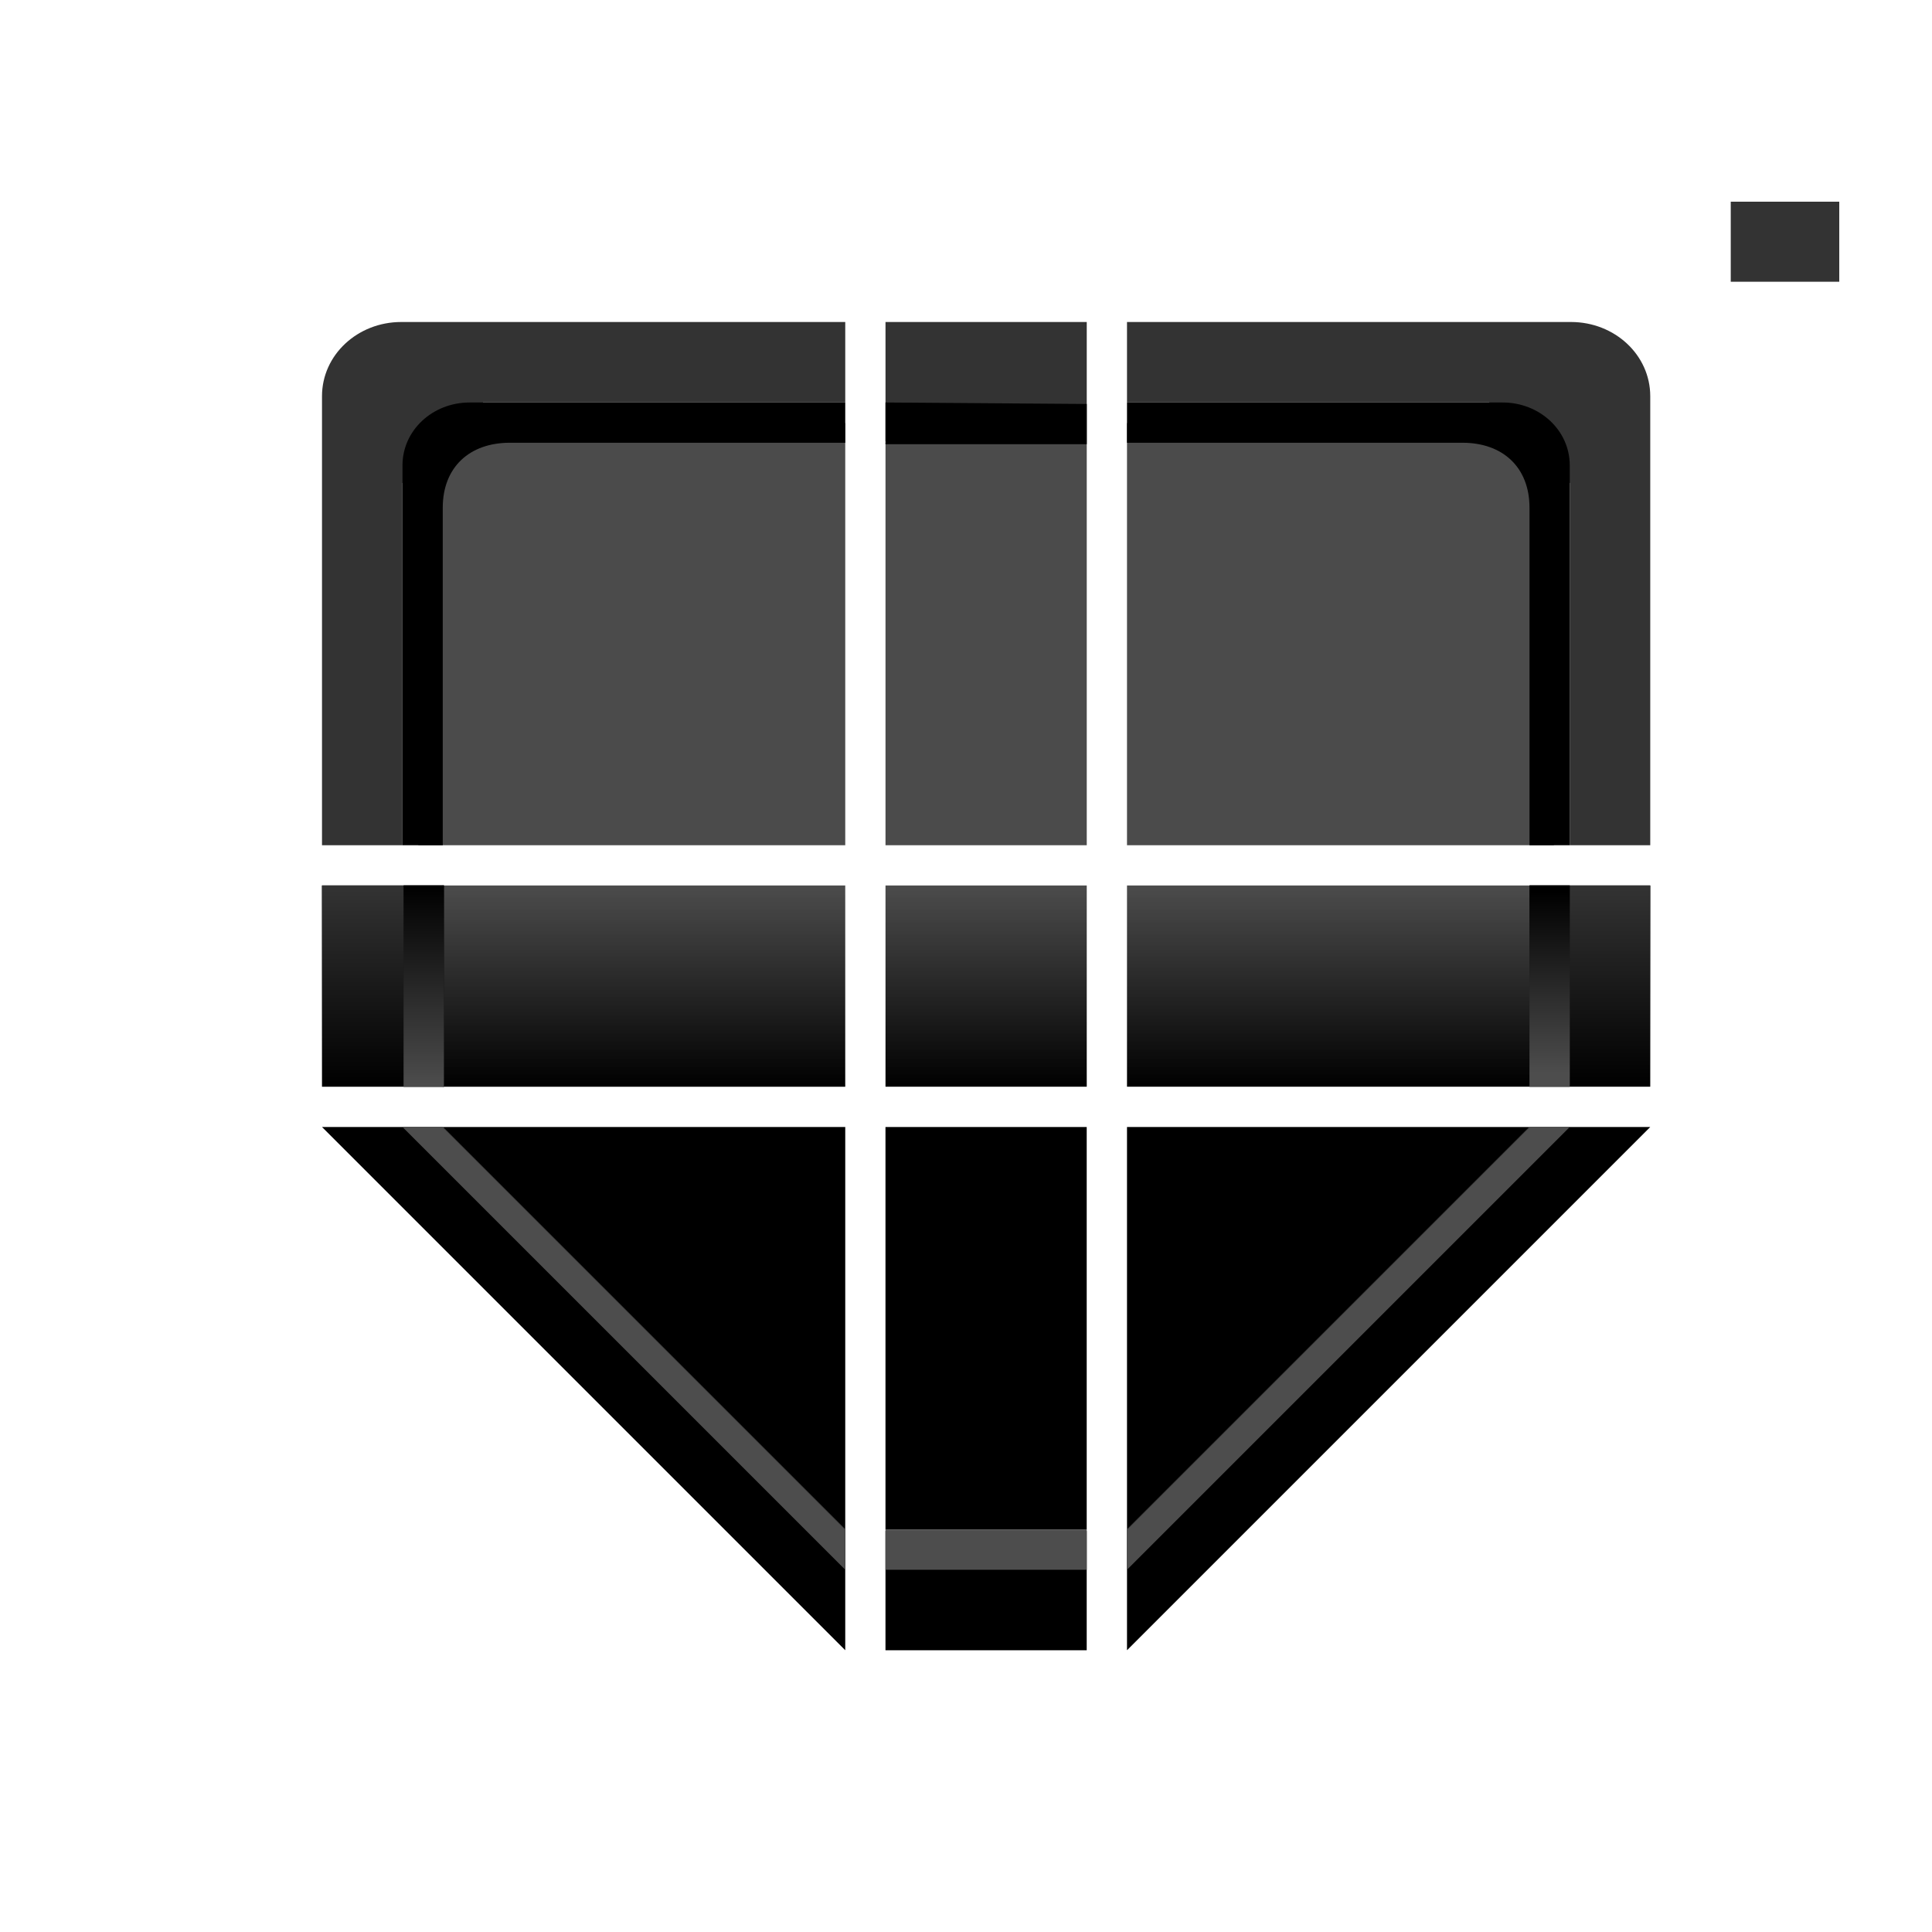 <?xml version="1.0" encoding="UTF-8" standalone="no"?>
<!-- Created with Inkscape (http://www.inkscape.org/) -->
<svg
   xmlns:svg="http://www.w3.org/2000/svg"
   xmlns="http://www.w3.org/2000/svg"
   xmlns:xlink="http://www.w3.org/1999/xlink"
   xmlns:inkscape="http://www.inkscape.org/namespaces/inkscape"
   version="1.0"
   width="48"
   height="48"
   id="svg3642">
  <defs
     id="defs3644">
    <linearGradient
       id="linearGradient3589">
      <stop
         id="stop3591"
         style="stop-color:#4d4d4d;stop-opacity:0"
         offset="0" />
      <stop
         id="stop3593"
         style="stop-color:#808080;stop-opacity:1"
         offset="1" />
    </linearGradient>
    <linearGradient
       id="linearGradient3566">
      <stop
         id="stop3568"
         style="stop-color:#4d4d4d;stop-opacity:0"
         offset="0" />
      <stop
         id="stop3570"
         style="stop-color:#808080;stop-opacity:1"
         offset="1" />
    </linearGradient>
    <linearGradient
       id="linearGradient3549">
      <stop
         id="stop3551"
         style="stop-color:#ffffff;stop-opacity:1"
         offset="0" />
      <stop
         id="stop3553"
         style="stop-color:#e6e6e6;stop-opacity:0"
         offset="1" />
    </linearGradient>
    <linearGradient
       id="linearGradient2734">
      <stop
         id="stop2736"
         style="stop-color:#4d4d4d;stop-opacity:0"
         offset="0" />
      <stop
         id="stop2738"
         style="stop-color:#4d4d4d;stop-opacity:1"
         offset="1" />
    </linearGradient>
    <linearGradient
       id="linearGradient3450">
      <stop
         id="stop3452"
         style="stop-color:#1a1a1a;stop-opacity:0.784"
         offset="0" />
      <stop
         id="stop3454"
         style="stop-color:#000000;stop-opacity:1"
         offset="1" />
    </linearGradient>
    <linearGradient
       id="linearGradient3444">
      <stop
         id="stop3446"
         style="stop-color:#1a1a1a;stop-opacity:0.784"
         offset="0" />
      <stop
         id="stop3448"
         style="stop-color:#000000;stop-opacity:1"
         offset="1" />
    </linearGradient>
    <linearGradient
       id="linearGradient3432">
      <stop
         id="stop3434"
         style="stop-color:#1a1a1a;stop-opacity:0.784"
         offset="0" />
      <stop
         id="stop3436"
         style="stop-color:#000000;stop-opacity:1"
         offset="1" />
    </linearGradient>
    <linearGradient
       id="linearGradient3425">
      <stop
         id="stop3427"
         style="stop-color:#1a1a1a;stop-opacity:1"
         offset="0" />
      <stop
         id="stop3430"
         style="stop-color:#1a1a1a;stop-opacity:0"
         offset="1" />
    </linearGradient>
    <linearGradient
       id="linearGradient3419">
      <stop
         id="stop3421"
         style="stop-color:#1a1a1a;stop-opacity:1"
         offset="0" />
      <stop
         id="stop3423"
         style="stop-color:#1a1a1a;stop-opacity:0"
         offset="1" />
    </linearGradient>
    <linearGradient
       id="linearGradient4817">
      <stop
         id="stop4819"
         style="stop-color:#1a1a1a;stop-opacity:1"
         offset="0" />
      <stop
         id="stop4821"
         style="stop-color:#1a1a1a;stop-opacity:0"
         offset="1" />
    </linearGradient>
    <linearGradient
       id="linearGradient4768">
      <stop
         id="stop4770"
         style="stop-color:#4d4d4d;stop-opacity:1"
         offset="0" />
      <stop
         id="stop4772"
         style="stop-color:#000000;stop-opacity:1"
         offset="1" />
    </linearGradient>
    <linearGradient
       id="linearGradient4160">
      <stop
         id="stop4162"
         style="stop-color:#4d4d4d;stop-opacity:1"
         offset="0" />
      <stop
         id="stop4164"
         style="stop-color:#000000;stop-opacity:1"
         offset="1" />
    </linearGradient>
    <linearGradient
       id="linearGradient4146">
      <stop
         id="stop4148"
         style="stop-color:#333333;stop-opacity:1"
         offset="0" />
      <stop
         id="stop4150"
         style="stop-color:#333333;stop-opacity:0"
         offset="1" />
    </linearGradient>
    <linearGradient
       id="linearGradient3441">
      <stop
         id="stop3443"
         style="stop-color:#1a1a1a;stop-opacity:1"
         offset="0" />
      <stop
         id="stop3445"
         style="stop-color:#1a1a1a;stop-opacity:0"
         offset="1" />
    </linearGradient>
    <linearGradient
       id="linearGradient3427">
      <stop
         id="stop3429"
         style="stop-color:#1a1a1a;stop-opacity:1"
         offset="0" />
      <stop
         id="stop3431"
         style="stop-color:#1a1a1a;stop-opacity:0"
         offset="1" />
    </linearGradient>
    <linearGradient
       id="linearGradient3385">
      <stop
         id="stop3387"
         style="stop-color:#808080;stop-opacity:1"
         offset="0" />
      <stop
         id="stop3389"
         style="stop-color:#808080;stop-opacity:0"
         offset="1" />
    </linearGradient>
    <linearGradient
       id="linearGradient8632">
      <stop
         id="stop8634"
         style="stop-color:#1a1a1a;stop-opacity:1"
         offset="0" />
      <stop
         id="stop8636"
         style="stop-color:#1a1a1a;stop-opacity:0"
         offset="1" />
    </linearGradient>
    <linearGradient
       id="linearGradient8620">
      <stop
         id="stop8622"
         style="stop-color:#333333;stop-opacity:1"
         offset="0" />
      <stop
         id="stop8624"
         style="stop-color:#333333;stop-opacity:0"
         offset="1" />
    </linearGradient>
    <linearGradient
       id="linearGradient6089">
      <stop
         id="stop6091"
         style="stop-color:#666666;stop-opacity:1"
         offset="0" />
      <stop
         id="stop6093"
         style="stop-color:#666666;stop-opacity:0"
         offset="1" />
    </linearGradient>
    <linearGradient
       id="linearGradient6079">
      <stop
         id="stop6081"
         style="stop-color:#808080;stop-opacity:1"
         offset="0" />
      <stop
         id="stop6083"
         style="stop-color:#808080;stop-opacity:0"
         offset="1" />
    </linearGradient>
    <linearGradient
       id="linearGradient6053">
      <stop
         id="stop6055"
         style="stop-color:#4d4d4d;stop-opacity:1"
         offset="0" />
      <stop
         id="stop6057"
         style="stop-color:#4d4d4d;stop-opacity:0"
         offset="1" />
    </linearGradient>
    <linearGradient
       id="linearGradient6035">
      <stop
         id="stop6037"
         style="stop-color:#ffffff;stop-opacity:1"
         offset="0" />
      <stop
         id="stop6039"
         style="stop-color:#00ff00;stop-opacity:0"
         offset="1" />
    </linearGradient>
    <linearGradient
       id="linearGradient5833">
      <stop
         id="stop5835"
         style="stop-color:#ffffff;stop-opacity:1"
         offset="0" />
      <stop
         id="stop5837"
         style="stop-color:#ffffff;stop-opacity:0"
         offset="1" />
    </linearGradient>
    <linearGradient
       id="linearGradient5795">
      <stop
         id="stop5797"
         style="stop-color:#808080;stop-opacity:1"
         offset="0" />
      <stop
         id="stop5799"
         style="stop-color:#808080;stop-opacity:0"
         offset="1" />
    </linearGradient>
    <linearGradient
       id="linearGradient5781">
      <stop
         id="stop5783"
         style="stop-color:#000000;stop-opacity:1"
         offset="0" />
      <stop
         id="stop5785"
         style="stop-color:#000000;stop-opacity:0"
         offset="1" />
    </linearGradient>
    <linearGradient
       id="linearGradient2613">
      <stop
         id="stop2615"
         style="stop-color:#000000;stop-opacity:1"
         offset="0" />
      <stop
         id="stop2617"
         style="stop-color:#000000;stop-opacity:0"
         offset="1" />
    </linearGradient>
    <linearGradient
       id="linearGradient3420">
      <stop
         id="stop3422"
         style="stop-color:#312e2d;stop-opacity:1"
         offset="0" />
      <stop
         id="stop3424"
         style="stop-color:#312e2d;stop-opacity:0"
         offset="1" />
    </linearGradient>
    <linearGradient
       id="linearGradient3390">
      <stop
         id="stop3392"
         style="stop-color:#ffffff;stop-opacity:1"
         offset="0" />
      <stop
         id="stop3394"
         style="stop-color:#ffffff;stop-opacity:0.282"
         offset="0.686" />
      <stop
         id="stop3396"
         style="stop-color:#ffffff;stop-opacity:0"
         offset="1" />
    </linearGradient>
    <radialGradient
       cx="215"
       cy="1608.844"
       r="91.609"
       fx="214.5"
       fy="1575.491"
       id="radialGradient7725"
       xlink:href="#linearGradient3215"
       gradientUnits="userSpaceOnUse"
       gradientTransform="matrix(1,0,0,0.42,0,939.687)" />
    <radialGradient
       cx="2132.25"
       cy="136.141"
       r="91.609"
       fx="2132.25"
       fy="136.141"
       id="radialGradient7723"
       xlink:href="#linearGradient3215"
       gradientUnits="userSpaceOnUse"
       gradientTransform="matrix(-0.168,4.5059775e-2,4.2099459e-2,0.157,569.845,1467.297)" />
    <radialGradient
       cx="2040.641"
       cy="136.141"
       r="91.609"
       fx="2040.641"
       fy="136.141"
       id="radialGradient7721"
       xlink:href="#linearGradient3215"
       gradientUnits="userSpaceOnUse"
       gradientTransform="matrix(1,0,0,0.319,-1732.031,1541.341)" />
    <linearGradient
       x1="50.108"
       y1="89.278"
       x2="50.108"
       y2="9.278"
       id="linearGradient7719"
       xlink:href="#linearGradient7141"
       gradientUnits="userSpaceOnUse"
       gradientTransform="translate(244.892,1570.722)" />
    <radialGradient
       cx="215"
       cy="1608.844"
       r="91.609"
       fx="214.5"
       fy="1575.491"
       id="radialGradient7717"
       xlink:href="#linearGradient3215"
       gradientUnits="userSpaceOnUse"
       gradientTransform="matrix(-1,0,0,0.42,617.219,939.687)" />
    <radialGradient
       cx="215"
       cy="1608.844"
       r="91.609"
       fx="214.5"
       fy="1575.491"
       id="radialGradient7735"
       xlink:href="#linearGradient3215"
       gradientUnits="userSpaceOnUse"
       gradientTransform="matrix(1,0,0,0.42,0,939.687)" />
    <radialGradient
       cx="2132.25"
       cy="136.141"
       r="91.609"
       fx="2132.25"
       fy="136.141"
       id="radialGradient7733"
       xlink:href="#linearGradient3215"
       gradientUnits="userSpaceOnUse"
       gradientTransform="matrix(-0.168,4.5059775e-2,4.2099459e-2,0.157,569.845,1467.297)" />
    <radialGradient
       cx="2040.641"
       cy="136.141"
       r="91.609"
       fx="2040.641"
       fy="136.141"
       id="radialGradient7731"
       xlink:href="#linearGradient3215"
       gradientUnits="userSpaceOnUse"
       gradientTransform="matrix(1,0,0,0.319,-1732.031,1541.341)" />
    <linearGradient
       x1="50.108"
       y1="89.278"
       x2="50.108"
       y2="9.278"
       id="linearGradient7729"
       xlink:href="#linearGradient7141"
       gradientUnits="userSpaceOnUse"
       gradientTransform="translate(244.892,1570.722)" />
    <radialGradient
       cx="215"
       cy="1608.844"
       r="91.609"
       fx="214.5"
       fy="1575.491"
       id="radialGradient7727"
       xlink:href="#linearGradient3215"
       gradientUnits="userSpaceOnUse"
       gradientTransform="matrix(-1,0,0,0.42,617.219,939.687)" />
    <linearGradient
       x1="50.108"
       y1="89.278"
       x2="50.108"
       y2="9.278"
       id="linearGradient7649"
       xlink:href="#linearGradient7141"
       gradientUnits="userSpaceOnUse"
       gradientTransform="matrix(-0.714,0,0,7.5757576e-2,7.077,20.689)" />
    <linearGradient
       id="linearGradient7141">
      <stop
         id="stop7143"
         style="stop-color:#222222;stop-opacity:1"
         offset="0" />
      <stop
         id="stop7149"
         style="stop-color:#0c0c0c;stop-opacity:1"
         offset="0.236" />
      <stop
         id="stop7145"
         style="stop-color:#000000;stop-opacity:1"
         offset="1" />
    </linearGradient>
    <linearGradient
       id="linearGradient3215">
      <stop
         id="stop3217"
         style="stop-color:#707070;stop-opacity:1"
         offset="0" />
      <stop
         id="stop3221"
         style="stop-color:#ffffff;stop-opacity:0.282"
         offset="0.443" />
      <stop
         id="stop3219"
         style="stop-color:#ffffff;stop-opacity:0"
         offset="1" />
    </linearGradient>
    <radialGradient
       cx="2132.25"
       cy="136.141"
       r="91.609"
       fx="2132.25"
       fy="136.141"
       id="radialGradient3563"
       xlink:href="#linearGradient3215"
       gradientUnits="userSpaceOnUse"
       gradientTransform="matrix(0.174,0,0,-0.319,-286.219,123.635)" />
    <radialGradient
       cx="215"
       cy="1608.844"
       r="91.609"
       fx="214.5"
       fy="1575.491"
       id="radialGradient3566"
       xlink:href="#linearGradient3215"
       gradientUnits="userSpaceOnUse"
       gradientTransform="matrix(-1,0,0,0.42,302,-637.316)" />
    <radialGradient
       cx="2132.25"
       cy="136.141"
       r="91.609"
       fx="2132.25"
       fy="136.141"
       id="radialGradient3569"
       xlink:href="#linearGradient3215"
       gradientUnits="userSpaceOnUse"
       gradientTransform="matrix(-0.174,0,0,-0.319,273.001,123.67)" />
    <radialGradient
       cx="2040.641"
       cy="136.141"
       r="91.609"
       fx="2040.641"
       fy="136.141"
       id="radialGradient3572"
       xlink:href="#linearGradient3215"
       gradientUnits="userSpaceOnUse"
       gradientTransform="matrix(-1,0,0,-0.319,2034.031,123.658)" />
    <radialGradient
       cx="2132.25"
       cy="136.141"
       r="91.609"
       fx="2132.25"
       fy="136.141"
       id="radialGradient3575"
       xlink:href="#linearGradient3215"
       gradientUnits="userSpaceOnUse"
       gradientTransform="matrix(0.168,4.5059775e-2,-4.2099459e-2,0.157,-267.845,-109.705)" />
    <linearGradient
       x1="50.108"
       y1="89.278"
       x2="50.108"
       y2="9.278"
       id="linearGradient3578"
       xlink:href="#linearGradient7141"
       gradientUnits="userSpaceOnUse"
       gradientTransform="matrix(-1,0,0,1,57.108,-6.278)" />
    <radialGradient
       cx="2132.25"
       cy="136.141"
       r="91.609"
       fx="2132.25"
       fy="136.141"
       id="radialGradient3584"
       xlink:href="#linearGradient3215"
       gradientUnits="userSpaceOnUse"
       gradientTransform="matrix(0.168,3.4151213e-3,-4.2099459e-2,1.1908063e-2,-267.845,61.85)" />
    <linearGradient
       x1="50.108"
       y1="89.278"
       x2="50.108"
       y2="9.278"
       id="linearGradient3587"
       xlink:href="#linearGradient7141"
       gradientUnits="userSpaceOnUse"
       gradientTransform="matrix(-1,0,0,7.5790909e-2,57.108,69.688)" />
    <radialGradient
       cx="2132.25"
       cy="136.141"
       r="91.609"
       fx="2132.25"
       fy="136.141"
       id="radialGradient3596"
       xlink:href="#linearGradient3215"
       gradientUnits="userSpaceOnUse"
       gradientTransform="matrix(-0.174,0,0,-0.319,435.219,123.643)" />
    <radialGradient
       cx="215"
       cy="1608.844"
       r="91.609"
       fx="214.5"
       fy="1575.491"
       id="radialGradient3599"
       xlink:href="#linearGradient3215"
       gradientUnits="userSpaceOnUse"
       gradientTransform="matrix(1,0,0,0.43,-153,-654.603)" />
    <radialGradient
       cx="2132.25"
       cy="136.141"
       r="91.609"
       fx="2132.25"
       fy="136.141"
       id="radialGradient3602"
       xlink:href="#linearGradient3215"
       gradientUnits="userSpaceOnUse"
       gradientTransform="matrix(0.174,0,0,-0.319,-124.001,123.678)" />
    <radialGradient
       cx="2040.641"
       cy="136.141"
       r="91.609"
       fx="2040.641"
       fy="136.141"
       id="radialGradient3605"
       xlink:href="#linearGradient3215"
       gradientUnits="userSpaceOnUse"
       gradientTransform="matrix(1,0,0,-0.319,-1885.031,123.667)" />
    <radialGradient
       cx="2132.25"
       cy="136.141"
       r="91.609"
       fx="2132.25"
       fy="136.141"
       id="radialGradient3608"
       xlink:href="#linearGradient3215"
       gradientUnits="userSpaceOnUse"
       gradientTransform="matrix(-0.168,4.615026e-2,4.2099459e-2,0.161,416.845,-114.224)" />
    <linearGradient
       x1="50.108"
       y1="89.278"
       x2="50.108"
       y2="9.278"
       id="linearGradient3611"
       xlink:href="#linearGradient7141"
       gradientUnits="userSpaceOnUse"
       gradientTransform="matrix(1,0,0,1,91.892,-6.295)" />
    <radialGradient
       cx="214"
       cy="1544.588"
       r="91.609"
       fx="213.5"
       fy="1511.235"
       id="radialGradient3753"
       xlink:href="#linearGradient3215"
       gradientUnits="userSpaceOnUse"
       gradientTransform="matrix(-1,0,0,3.1813287e-2,302,21.862)" />
    <linearGradient
       x1="50.108"
       y1="89.278"
       x2="50.108"
       y2="9.278"
       id="linearGradient2473"
       xlink:href="#linearGradient7141"
       gradientUnits="userSpaceOnUse"
       gradientTransform="translate(245.455,1570.724)" />
    <radialGradient
       cx="2040.641"
       cy="136.141"
       r="91.609"
       fx="2040.641"
       fy="136.141"
       id="radialGradient2475"
       xlink:href="#linearGradient3215"
       gradientUnits="userSpaceOnUse"
       gradientTransform="matrix(1,0,0,-0.318,-1731.467,1700.571)" />
    <radialGradient
       cx="2155.985"
       cy="136.037"
       r="91.609"
       fx="2155.985"
       fy="136.037"
       id="radialGradient2477"
       xlink:href="#linearGradient3215"
       gradientUnits="userSpaceOnUse"
       gradientTransform="matrix(0.174,0,0,-0.319,29.564,1700.622)" />
    <radialGradient
       cx="2132.25"
       cy="136.141"
       r="91.609"
       fx="2132.25"
       fy="136.141"
       id="radialGradient2479"
       xlink:href="#linearGradient3215"
       gradientUnits="userSpaceOnUse"
       gradientTransform="matrix(-0.174,0,0,-0.319,588.784,1700.589)" />
    <radialGradient
       cx="2132.25"
       cy="136.141"
       r="91.609"
       fx="2132.25"
       fy="136.141"
       id="radialGradient2490"
       xlink:href="#linearGradient3215"
       gradientUnits="userSpaceOnUse"
       gradientTransform="matrix(4.9460378e-3,4.5042486e-2,-1.2382186e-3,0.157,16.828,-99.659)" />
    <radialGradient
       cx="215"
       cy="1608.844"
       r="91.609"
       fx="214.5"
       fy="1575.491"
       id="radialGradient2493"
       xlink:href="#linearGradient3215"
       gradientUnits="userSpaceOnUse"
       gradientTransform="matrix(-2.9411745e-2,0,0,-0.42,33.588,656.065)" />
    <radialGradient
       cx="215"
       cy="1608.844"
       r="91.609"
       fx="214.5"
       fy="1575.491"
       id="radialGradient2496"
       xlink:href="#linearGradient3215"
       gradientUnits="userSpaceOnUse"
       gradientTransform="matrix(2.9411745e-2,0,0,0.42,15.412,-627.067)" />
    <radialGradient
       cx="2132.25"
       cy="136.141"
       r="91.609"
       fx="2132.25"
       fy="136.141"
       id="radialGradient2499"
       xlink:href="#linearGradient3215"
       gradientUnits="userSpaceOnUse"
       gradientTransform="matrix(-4.9460378e-3,4.5042486e-2,1.2382186e-3,0.157,32.172,-99.659)" />
    <radialGradient
       cx="2040.641"
       cy="136.141"
       r="91.609"
       fx="2040.641"
       fy="136.141"
       id="radialGradient2502"
       xlink:href="#linearGradient3215"
       gradientUnits="userSpaceOnUse"
       gradientTransform="matrix(2.9411745e-2,0,0,0.319,-35.53,-25.644)" />
    <linearGradient
       x1="50.108"
       y1="89.278"
       x2="50.108"
       y2="9.278"
       id="linearGradient2505"
       xlink:href="#linearGradient7141"
       gradientUnits="userSpaceOnUse"
       gradientTransform="matrix(2.9411745e-2,0,0,1,27.614,3.727)" />
    <radialGradient
       cx="215"
       cy="1608.844"
       r="91.609"
       fx="214.5"
       fy="1575.491"
       id="radialGradient2508"
       xlink:href="#linearGradient3215"
       gradientUnits="userSpaceOnUse"
       gradientTransform="matrix(-2.9411745e-2,0,0,0.42,33.565,-627.067)" />
    <linearGradient
       x1="15.234"
       y1="24.5"
       x2="20.234"
       y2="24.5"
       id="linearGradient3426"
       xlink:href="#linearGradient3420"
       gradientUnits="userSpaceOnUse"
       gradientTransform="matrix(0,1,-0.919,0,40.508,6.766)" />
    <radialGradient
       cx="2132.25"
       cy="136.141"
       r="91.609"
       fx="2132.25"
       fy="136.141"
       id="radialGradient3462"
       xlink:href="#linearGradient3215"
       gradientUnits="userSpaceOnUse"
       gradientTransform="matrix(-0.168,3.412118e-3,4.2099459e-2,1.1897591e-2,366.845,12.86)" />
    <linearGradient
       x1="50.108"
       y1="89.278"
       x2="50.108"
       y2="9.278"
       id="linearGradient3465"
       xlink:href="#linearGradient7141"
       gradientUnits="userSpaceOnUse"
       gradientTransform="matrix(1,0,0,7.5757576e-2,41.892,20.691)" />
    <radialGradient
       cx="215"
       cy="1544.588"
       r="91.609"
       fx="214.5"
       fy="1511.235"
       id="radialGradient3470"
       xlink:href="#linearGradient3215"
       gradientUnits="userSpaceOnUse"
       gradientTransform="matrix(1,0,0,3.1799296e-2,-205,-27.155)" />
    <filter
       id="filter3633"
       x="-0.24"
       width="1.48"
       y="-0.24"
       height="1.48">
      <feGaussianBlur
         inkscape:collect="always"
         stdDeviation="0.8"
         id="feGaussianBlur3635" />
    </filter>
    <linearGradient
       x1="25"
       y1="11"
       x2="25"
       y2="15"
       id="linearGradient2609"
       xlink:href="#linearGradient3215"
       gradientUnits="userSpaceOnUse" />
    <radialGradient
       cx="36.714"
       cy="19.437"
       r="6.5"
       fx="36.714"
       fy="19.437"
       id="radialGradient2631"
       xlink:href="#linearGradient2613"
       gradientUnits="userSpaceOnUse"
       gradientTransform="matrix(-1.3336501e-7,-0.308,0.308,-1.2993741e-7,51.019,21.297)" />
    <linearGradient
       x1="32"
       y1="11"
       x2="32"
       y2="9"
       id="linearGradient2635"
       xlink:href="#linearGradient2613"
       gradientUnits="userSpaceOnUse"
       gradientTransform="matrix(0.769,0,0,1,6.462,0)" />
    <linearGradient
       x1="25"
       y1="11"
       x2="25"
       y2="15"
       id="linearGradient2637"
       xlink:href="#linearGradient3215"
       gradientUnits="userSpaceOnUse" />
    <linearGradient
       x1="25"
       y1="11"
       x2="25"
       y2="15"
       id="linearGradient2639"
       xlink:href="#linearGradient3215"
       gradientUnits="userSpaceOnUse" />
    <linearGradient
       x1="25"
       y1="11"
       x2="25"
       y2="15"
       id="linearGradient2641"
       xlink:href="#linearGradient3215"
       gradientUnits="userSpaceOnUse" />
    <filter
       id="filter5226">
      <feGaussianBlur
         id="feGaussianBlur5228"
         stdDeviation="0.275"
         inkscape:collect="always" />
    </filter>
    <filter
       id="filter5318">
      <feGaussianBlur
         id="feGaussianBlur5320"
         stdDeviation="0.325"
         inkscape:collect="always" />
    </filter>
    <filter
       height="1.501"
       y="-0.251"
       width="1.294"
       x="-0.147"
       id="filter5494">
      <feGaussianBlur
         id="feGaussianBlur5496"
         stdDeviation="0.309"
         inkscape:collect="always" />
    </filter>
    <filter
       height="2.183"
       y="-0.592"
       width="1.234"
       x="-0.117"
       id="filter5630">
      <feGaussianBlur
         id="feGaussianBlur5632"
         stdDeviation="0.246"
         inkscape:collect="always" />
    </filter>
    <filter
       id="filter5696">
      <feGaussianBlur
         id="feGaussianBlur5698"
         stdDeviation="0.325"
         inkscape:collect="always" />
    </filter>
    <filter
       id="filter5720">
      <feGaussianBlur
         id="feGaussianBlur5722"
         stdDeviation="0.275"
         inkscape:collect="always" />
    </filter>
    <linearGradient
       x1="25"
       y1="11"
       x2="25"
       y2="19"
       id="linearGradient5787"
       xlink:href="#linearGradient5781"
       gradientUnits="userSpaceOnUse" />
    <linearGradient
       x1="25"
       y1="22"
       x2="25"
       y2="24"
       id="linearGradient5801"
       xlink:href="#linearGradient5795"
       gradientUnits="userSpaceOnUse" />
    <linearGradient
       x1="34"
       y1="15"
       x2="33"
       y2="16"
       id="linearGradient5841"
       xlink:href="#linearGradient5833"
       gradientUnits="userSpaceOnUse" />
    <filter
       height="2.049"
       y="-0.524"
       width="2.032"
       x="-0.516"
       id="filter5975">
      <feGaussianBlur
         id="feGaussianBlur5977"
         stdDeviation="0.817"
         inkscape:collect="always" />
    </filter>
    <linearGradient
       x1="25"
       y1="11"
       x2="25"
       y2="19"
       id="linearGradient6025"
       xlink:href="#linearGradient5781"
       gradientUnits="userSpaceOnUse" />
    <linearGradient
       x1="33.594"
       y1="15.392"
       x2="33"
       y2="16"
       id="linearGradient6027"
       xlink:href="#linearGradient5833"
       gradientUnits="userSpaceOnUse"
       gradientTransform="matrix(0.966,-0.259,0.259,0.966,-20.199,26.114)" />
    <linearGradient
       x1="25"
       y1="38"
       x2="25"
       y2="32"
       id="linearGradient6059"
       xlink:href="#linearGradient6053"
       gradientUnits="userSpaceOnUse" />
    <linearGradient
       x1="25"
       y1="38"
       x2="25"
       y2="32"
       id="linearGradient6061"
       xlink:href="#linearGradient6053"
       gradientUnits="userSpaceOnUse" />
    <linearGradient
       x1="25"
       y1="38"
       x2="25"
       y2="32"
       id="linearGradient6063"
       xlink:href="#linearGradient6053"
       gradientUnits="userSpaceOnUse" />
    <filter
       height="1.287"
       y="-0.144"
       width="1.483"
       x="-0.241"
       id="filter6065">
      <feGaussianBlur
         id="feGaussianBlur6067"
         stdDeviation="0.302"
         inkscape:collect="always" />
    </filter>
    <filter
       height="1.288"
       y="-0.144"
       width="1.48"
       x="-0.24"
       id="filter6069">
      <feGaussianBlur
         id="feGaussianBlur6071"
         stdDeviation="0.303"
         inkscape:collect="always" />
    </filter>
    <radialGradient
       cx="36"
       cy="12.95"
       r="3.901"
       fx="36"
       fy="12.95"
       id="radialGradient6085"
       xlink:href="#linearGradient6079"
       gradientUnits="userSpaceOnUse"
       gradientTransform="matrix(-1.538,-6.4711485e-8,6.4711475e-8,-1.538,91.366,32.917)" />
    <radialGradient
       cx="19"
       cy="29.95"
       r="3.901"
       fx="19"
       fy="29.95"
       id="radialGradient6095"
       xlink:href="#linearGradient6089"
       gradientUnits="userSpaceOnUse"
       gradientTransform="matrix(-0.769,-3.3610169e-7,3.3610169e-7,-0.769,33.611,53.05)" />
    <linearGradient
       x1="25"
       y1="11"
       x2="25"
       y2="19"
       id="linearGradient6129"
       xlink:href="#linearGradient5781"
       gradientUnits="userSpaceOnUse" />
    <linearGradient
       x1="25"
       y1="11"
       x2="25"
       y2="19"
       id="linearGradient6131"
       xlink:href="#linearGradient5781"
       gradientUnits="userSpaceOnUse" />
    <linearGradient
       x1="25"
       y1="11"
       x2="25"
       y2="19"
       id="linearGradient6133"
       xlink:href="#linearGradient5781"
       gradientUnits="userSpaceOnUse" />
    <linearGradient
       x1="25"
       y1="17"
       x2="25"
       y2="13"
       id="linearGradient6136"
       xlink:href="#linearGradient5781"
       gradientUnits="userSpaceOnUse" />
    <linearGradient
       x1="25.206"
       y1="15.156"
       x2="25.206"
       y2="21.036"
       id="linearGradient6139"
       xlink:href="#linearGradient5781"
       gradientUnits="userSpaceOnUse"
       gradientTransform="translate(-6.40421e-2,-3.63203e-2)" />
    <linearGradient
       x1="25"
       y1="17"
       x2="25"
       y2="13"
       id="linearGradient6142"
       xlink:href="#linearGradient5781"
       gradientUnits="userSpaceOnUse" />
    <linearGradient
       x1="25"
       y1="22"
       x2="25"
       y2="24"
       id="linearGradient6218"
       xlink:href="#linearGradient5795"
       gradientUnits="userSpaceOnUse" />
    <linearGradient
       x1="25"
       y1="22"
       x2="25"
       y2="24"
       id="linearGradient6221"
       xlink:href="#linearGradient5795"
       gradientUnits="userSpaceOnUse" />
    <linearGradient
       x1="25"
       y1="22"
       x2="25"
       y2="24"
       id="linearGradient6228"
       xlink:href="#linearGradient5795"
       gradientUnits="userSpaceOnUse" />
    <linearGradient
       x1="24.515"
       y1="10.999"
       x2="24.515"
       y2="16.001"
       id="linearGradient8626"
       xlink:href="#linearGradient8620"
       gradientUnits="userSpaceOnUse" />
    <linearGradient
       x1="24.515"
       y1="10.999"
       x2="24.515"
       y2="16.001"
       id="linearGradient8628"
       xlink:href="#linearGradient8620"
       gradientUnits="userSpaceOnUse" />
    <linearGradient
       x1="24.515"
       y1="10.999"
       x2="24.515"
       y2="16.001"
       id="linearGradient8630"
       xlink:href="#linearGradient8620"
       gradientUnits="userSpaceOnUse" />
    <radialGradient
       cx="24.492"
       cy="27.959"
       r="2.5"
       fx="24.492"
       fy="27.959"
       id="radialGradient8638"
       xlink:href="#linearGradient8632"
       gradientUnits="userSpaceOnUse"
       gradientTransform="matrix(1.002,-1.5619715e-7,1.5722007e-7,1.009,-5.298962e-2,-3.735)" />
    <filter
       id="filter8738">
      <feGaussianBlur
         id="feGaussianBlur8740"
         stdDeviation="0.128"
         inkscape:collect="always" />
    </filter>
    <filter
       id="filter8746">
      <feGaussianBlur
         id="feGaussianBlur8748"
         stdDeviation="0.13"
         inkscape:collect="always" />
    </filter>
    <radialGradient
       cx="18.342"
       cy="30.086"
       r="3.901"
       fx="18.342"
       fy="30.086"
       id="radialGradient3391"
       xlink:href="#linearGradient3385"
       gradientUnits="userSpaceOnUse"
       gradientTransform="matrix(-1,9.3964505e-3,-9.9283707e-3,-1.057,36.981,61.749)" />
    <radialGradient
       cx="16.571"
       cy="32.217"
       r="1.9"
       fx="16.571"
       fy="32.217"
       id="radialGradient3397"
       xlink:href="#linearGradient5833"
       gradientUnits="userSpaceOnUse"
       gradientTransform="matrix(-0.592,4.6309548e-3,-4.4155159e-3,-0.564,26.516,50.323)" />
    <radialGradient
       cx="18.342"
       cy="30.086"
       r="3.901"
       fx="18.342"
       fy="30.086"
       id="radialGradient3409"
       xlink:href="#linearGradient3385"
       gradientUnits="userSpaceOnUse"
       gradientTransform="matrix(-1,9.3964505e-3,-9.9283707e-3,-1.057,54.093,44.743)" />
    <radialGradient
       cx="16.571"
       cy="32.217"
       r="1.9"
       fx="16.571"
       fy="32.217"
       id="radialGradient3411"
       xlink:href="#linearGradient5833"
       gradientUnits="userSpaceOnUse"
       gradientTransform="matrix(-0.592,4.6309548e-3,-4.4155159e-3,-0.564,43.628,33.317)" />
    <linearGradient
       x1="9.5"
       y1="21.955"
       x2="9.5"
       y2="27"
       id="linearGradient4152"
       xlink:href="#linearGradient4146"
       gradientUnits="userSpaceOnUse" />
    <linearGradient
       x1="39.514"
       y1="22.1"
       x2="39.514"
       y2="27.159"
       id="linearGradient4154"
       xlink:href="#linearGradient4146"
       gradientUnits="userSpaceOnUse" />
    <linearGradient
       x1="9.5"
       y1="26.66"
       x2="9.5"
       y2="22.1"
       id="linearGradient4166"
       xlink:href="#linearGradient4768"
       gradientUnits="userSpaceOnUse" />
    <linearGradient
       x1="39.514"
       y1="27.146"
       x2="39.514"
       y2="22.1"
       id="linearGradient4168"
       xlink:href="#linearGradient4160"
       gradientUnits="userSpaceOnUse" />
    <radialGradient
       cx="23.829"
       cy="19.389"
       r="5"
       fx="23.829"
       fy="19.389"
       id="radialGradient4823"
       xlink:href="#linearGradient4817"
       gradientUnits="userSpaceOnUse"
       gradientTransform="matrix(9.9348502e-6,1,-6.142,6.0849081e-5,143.702,-1.827)" />
    <radialGradient
       cx="24.156"
       cy="22.004"
       r="2.5"
       fx="24.156"
       fy="22.004"
       id="radialGradient4825"
       xlink:href="#linearGradient3425"
       gradientUnits="userSpaceOnUse"
       gradientTransform="matrix(1.9891602e-5,2,-12.284,1.2187419e-4,294.916,-26.318)" />
    <radialGradient
       cx="23.829"
       cy="19.532"
       r="5"
       fx="23.829"
       fy="19.532"
       id="radialGradient4827"
       xlink:href="#linearGradient3419"
       gradientUnits="userSpaceOnUse"
       gradientTransform="matrix(9.8961829e-6,1,-6.142,6.0713216e-5,144.581,-1.827)" />
    <linearGradient
       x1="24.721"
       y1="22.091"
       x2="24.721"
       y2="27.151"
       id="linearGradient2660"
       xlink:href="#linearGradient3432"
       gradientUnits="userSpaceOnUse"
       gradientTransform="matrix(-1,0,0,1,49,0)" />
    <linearGradient
       x1="39.514"
       y1="27.146"
       x2="39.514"
       y2="22.1"
       id="linearGradient2663"
       xlink:href="#linearGradient4160"
       gradientUnits="userSpaceOnUse"
       gradientTransform="matrix(-0.33,0,0,1,23.551,0)" />
    <linearGradient
       x1="39.514"
       y1="22.1"
       x2="39.514"
       y2="27.159"
       id="linearGradient2667"
       xlink:href="#linearGradient4146"
       gradientUnits="userSpaceOnUse"
       gradientTransform="matrix(-1,0,0,1,49,0)" />
    <radialGradient
       cx="34.661"
       cy="14.633"
       r="2.627"
       fx="34.661"
       fy="14.633"
       id="radialGradient3544"
       xlink:href="#linearGradient3549"
       gradientUnits="userSpaceOnUse"
       gradientTransform="matrix(1.605,0,0,-1.43,-24.982,51.873)" />
    <radialGradient
       cx="35.307"
       cy="13.31"
       r="2.627"
       fx="35.307"
       fy="13.31"
       id="radialGradient3557"
       xlink:href="#linearGradient3549"
       gradientUnits="userSpaceOnUse"
       gradientTransform="matrix(0.526,0,0,-0.468,12.444,37.796)" />
    <radialGradient
       cx="17.244"
       cy="31.196"
       r="4.457"
       fx="17.244"
       fy="31.196"
       id="radialGradient3564"
       xlink:href="#linearGradient3589"
       gradientUnits="userSpaceOnUse"
       gradientTransform="matrix(-1.79,0,0,1.761,62.437,-23.943)" />
    <radialGradient
       cx="17.244"
       cy="31.196"
       r="4.457"
       fx="17.244"
       fy="31.196"
       id="radialGradient3582"
       xlink:href="#linearGradient3566"
       gradientUnits="userSpaceOnUse"
       gradientTransform="matrix(-1.79,0,0,1.761,46.437,-39.894)" />
    <radialGradient
       cx="34.661"
       cy="14.633"
       r="2.627"
       fx="34.661"
       fy="14.633"
       id="radialGradient3585"
       xlink:href="#linearGradient3549"
       gradientUnits="userSpaceOnUse"
       gradientTransform="matrix(1.605,0,0,-1.43,-40.982,35.923)" />
    <radialGradient
       cx="35.307"
       cy="13.31"
       r="2.627"
       fx="35.307"
       fy="13.31"
       id="radialGradient3587"
       xlink:href="#linearGradient3549"
       gradientUnits="userSpaceOnUse"
       gradientTransform="matrix(0.526,0,0,-0.468,-3.556,21.845)" />
    <linearGradient
       x1="24.693"
       y1="21.945"
       x2="24.693"
       y2="27.005"
       id="linearGradient3667"
       xlink:href="#linearGradient3444"
       gradientUnits="userSpaceOnUse"
       gradientTransform="matrix(-1,0,0,1,49,0)" />
    <linearGradient
       x1="9.5"
       y1="26.66"
       x2="9.5"
       y2="22.1"
       id="linearGradient3670"
       xlink:href="#linearGradient4768"
       gradientUnits="userSpaceOnUse"
       gradientTransform="matrix(-0.333,0,0,1,41.667,0)" />
    <linearGradient
       x1="9.5"
       y1="21.955"
       x2="9.5"
       y2="27"
       id="linearGradient3675"
       xlink:href="#linearGradient4146"
       gradientUnits="userSpaceOnUse"
       gradientTransform="matrix(-1,0,0,1,49,0)" />
    <linearGradient
       x1="24.693"
       y1="21.945"
       x2="24.693"
       y2="27.005"
       id="linearGradient3681"
       xlink:href="#linearGradient3450"
       gradientUnits="userSpaceOnUse"
       gradientTransform="matrix(-1,0,0,1,49,-2.4463518e-8)" />
  </defs>
  <g
     id="topleft"
     style="opacity:1">
    <path
       d="M 9.969,8 C 8.885,8 8,8.817 8,9.844 L 8,21 L 10,21 L 10,12 L 12,10 L 21,10 L 21,8 L 9.969,8 z"
       id="rect3825"
       style="fill:#333333;fill-opacity:1;stroke:none;stroke-width:1.5;stroke-linecap:round;stroke-miterlimit:4;stroke-opacity:1" />
    <path
       d="M 12,10.513 C 11.115,10.513 10.394,11.171 10.394,12 L 10.394,21 L 21,21 L 21,10.513 L 12,10.513 z"
       id="path3840"
       style="opacity:1;fill:#1a1a1a;fill-opacity:0.784;stroke:none;stroke-width:1.5;stroke-linecap:round;stroke-miterlimit:4;stroke-opacity:1" />
    <path
       d="M 11.666,10 C 10.748,10 10,10.691 10,11.56 L 10,21 L 11,21 L 11,12.614 C 11,11.609 11.665,11 12.665,11 L 21,11 L 21,10 L 11.666,10 z"
       id="path5156"
       style="fill:#000000;fill-opacity:1;stroke:none;stroke-width:1.5;stroke-linecap:round;stroke-miterlimit:4;stroke-opacity:1" />
  </g>
  <g
     id="layer2"
     style="display:none">
    <g
       id="g3522">
      <path
         d="M 20,14.438 L 18.469,16 L 15.969,18.5 L 14.469,20 L 14.469,21 L 21,21 L 21,14.438 L 20,14.438 z"
         id="path3404"
         style="fill:#1a1a1a;fill-opacity:1;fill-rule:evenodd;stroke:none;stroke-width:1px;stroke-linecap:butt;stroke-linejoin:miter;stroke-opacity:1" />
      <path
         d="M 12.844,12 C 12.715,12 12.591,12.065 12.5,12.156 C 12.327,12.329 12.318,12.589 12.469,12.781 C 12.484,12.801 12.485,12.824 12.5,12.844 C 13.96,14.794 14.415,16.128 14.625,17.125 C 14.731,17.628 14.77,18.043 14.844,18.438 C 14.879,18.625 14.932,18.818 15,19 C 15.003,19.009 14.996,19.022 15,19.031 L 14,20 L 14,21 L 15,21 L 15,20 L 15.375,19.625 C 15.435,19.692 15.567,19.812 15.781,19.906 C 16.067,20.032 16.559,20.013 16.906,19.688 C 16.906,19.688 17.059,19.544 17.219,19.344 C 17.252,19.538 17.254,19.739 17.188,20 C 17.127,20.207 17.223,20.416 17.406,20.531 C 17.589,20.646 17.808,20.645 17.969,20.5 C 18.065,20.419 18.055,20.337 18.125,20.25 C 18.13,20.23 18.152,20.207 18.156,20.188 C 18.368,19.899 18.559,19.575 18.594,19.375 C 18.642,19.1 18.627,19.104 18.75,19 C 18.75,19 18.807,18.972 18.938,18.969 C 19.068,18.965 19.235,18.961 19.406,19 C 19.748,19.078 20.062,19.219 20.062,19.219 C 20.288,19.321 20.563,19.246 20.688,19.031 C 20.812,18.817 20.763,18.521 20.562,18.375 C 20.519,18.341 20.48,18.344 20.438,18.312 C 20.438,18.313 20.408,18.313 20.406,18.312 C 19.973,18.002 19.59,17.824 19.25,17.719 C 19.267,17.705 19.344,17.656 19.344,17.656 C 19.354,17.648 19.365,17.634 19.375,17.625 C 19.727,17.305 19.787,16.859 19.719,16.562 C 19.65,16.266 19.5,16.031 19.5,16.031 C 19.418,15.934 19.314,15.854 19.219,15.781 L 20,15 L 21,15 L 21,14 L 20,14 L 18.531,15.469 C 18.497,15.456 18.472,15.418 18.438,15.406 C 18.057,15.272 17.672,15.153 17.188,14.969 C 16.229,14.605 14.928,13.928 13.219,12.188 C 13.202,12.17 13.205,12.174 13.188,12.156 C 13.097,12.065 12.972,12 12.844,12 z"
         id="path2512"
         style="fill:#4d4d4d;fill-opacity:1;fill-rule:evenodd;stroke:none;stroke-width:1px;stroke-linecap:butt;stroke-linejoin:miter;stroke-opacity:1" />
      <path
         d="M 13.194,12.851 C 15.969,16.531 15.008,18.101 15.776,18.98 C 15.8,19.008 16.172,19.448 16.585,19.061 C 16.585,19.061 17.102,18.586 17.177,18.01 C 17.605,18.728 17.721,19.134 17.562,19.763 C 18.194,19.228 17.811,18.788 18.257,18.411 C 18.702,18.034 19.902,18.548 19.902,18.548 C 19.048,17.87 18.586,18.043 17.68,17.56 C 18.272,17.593 18.812,17.176 18.812,17.176 C 19.24,16.788 18.881,16.353 18.881,16.353 C 18.127,15.462 16.415,16.154 13.194,12.851 z"
         id="path3361"
         style="fill:#00ff0c;fill-opacity:1;stroke:none;stroke-width:1.5;stroke-linecap:round;stroke-miterlimit:4;stroke-opacity:1" />
    </g>
    <path
       d="M 21,27 L 20.971,22 L 15,22 L 15,27 L 21,27 z"
       id="path3406"
       style="fill:url(#linearGradient3426);fill-opacity:1;fill-rule:evenodd;stroke:none;stroke-width:1px;stroke-linecap:butt;stroke-linejoin:miter;stroke-opacity:1" />
    <path
       d="M 26.984,21.984 L 21.984,22.04 L 22.016,27.016 L 27.016,26.984 L 26.984,21.984 z"
       id="path3410"
       style="fill:#1a1a1a;fill-opacity:1;fill-rule:nonzero;stroke:none;stroke-width:1px;stroke-linecap:butt;stroke-linejoin:miter;stroke-opacity:1" />
    <g
       id="g3518">
      <path
         d="M 14,22 L 14,27 L 15,27 L 15,22 L 14,22 z"
         id="path3408"
         style="fill:#4d4d4d;fill-opacity:1;fill-rule:evenodd;stroke:none;stroke-width:1px;stroke-linecap:butt;stroke-linejoin:miter;stroke-opacity:1" />
      <path
         d="M 21,27 L 20.971,22 L 15,22 L 15,27 L 21,27 z"
         id="path3474"
         style="fill:#1a1a1a;fill-opacity:1;fill-rule:nonzero;stroke:none;stroke-width:1px;stroke-linecap:butt;stroke-linejoin:miter;stroke-opacity:1" />
    </g>
    <g
       id="g3527">
      <path
         d="M 20,34.562 L 18.469,33 L 15.969,30.5 L 14.469,29 L 14.469,28 L 21,28 L 21,34.562 L 20,34.562 z"
         id="path3496"
         style="fill:#1a1a1a;fill-opacity:1;fill-rule:evenodd;stroke:none;stroke-width:1px;stroke-linecap:butt;stroke-linejoin:miter;stroke-opacity:1" />
      <path
         d="M 12.844,37 C 12.715,37 12.591,36.935 12.5,36.844 C 12.327,36.671 12.318,36.411 12.469,36.219 C 12.484,36.199 12.485,36.176 12.5,36.156 C 13.96,34.206 14.415,32.872 14.625,31.875 C 14.731,31.372 14.77,30.957 14.844,30.562 C 14.879,30.375 14.932,30.182 15,30 C 15.003,29.991 14.996,29.978 15,29.969 L 14,29 L 14,28 L 15,28 L 15,29 L 15.375,29.375 C 15.435,29.308 15.567,29.188 15.781,29.094 C 16.067,28.968 16.559,28.987 16.906,29.312 C 16.906,29.312 17.059,29.456 17.219,29.656 C 17.252,29.462 17.254,29.261 17.188,29 C 17.127,28.793 17.223,28.584 17.406,28.469 C 17.589,28.354 17.808,28.355 17.969,28.5 C 18.065,28.581 18.055,28.663 18.125,28.75 C 18.13,28.77 18.152,28.793 18.156,28.812 C 18.368,29.101 18.559,29.425 18.594,29.625 C 18.642,29.9 18.627,29.896 18.75,30 C 18.75,30 18.807,30.028 18.938,30.031 C 19.068,30.035 19.235,30.039 19.406,30 C 19.748,29.922 20.062,29.781 20.062,29.781 C 20.288,29.679 20.563,29.754 20.688,29.969 C 20.812,30.183 20.763,30.479 20.562,30.625 C 20.519,30.659 20.48,30.656 20.438,30.688 C 20.438,30.687 20.408,30.687 20.406,30.688 C 19.973,30.998 19.59,31.176 19.25,31.281 C 19.267,31.295 19.344,31.344 19.344,31.344 C 19.354,31.352 19.365,31.366 19.375,31.375 C 19.727,31.695 19.787,32.141 19.719,32.438 C 19.65,32.734 19.5,32.969 19.5,32.969 C 19.418,33.066 19.314,33.146 19.219,33.219 L 20,34 L 21,34 L 21,35 L 20,35 L 18.531,33.531 C 18.497,33.544 18.472,33.582 18.438,33.594 C 18.057,33.728 17.672,33.847 17.188,34.031 C 16.229,34.395 14.928,35.072 13.219,36.812 C 13.202,36.83 13.205,36.826 13.188,36.844 C 13.097,36.935 12.972,37 12.844,37 z"
         id="path3498"
         style="fill:#4d4d4d;fill-opacity:1;fill-rule:evenodd;stroke:none;stroke-width:1px;stroke-linecap:butt;stroke-linejoin:miter;stroke-opacity:1" />
      <path
         d="M 13.194,36.149 C 15.969,32.469 15.008,30.899 15.776,30.02 C 15.8,29.992 16.172,29.552 16.585,29.939 C 16.585,29.939 17.102,30.414 17.177,30.99 C 17.605,30.272 17.721,29.866 17.562,29.237 C 18.194,29.772 17.811,30.212 18.257,30.589 C 18.702,30.966 19.902,30.452 19.902,30.452 C 19.048,31.13 18.586,30.957 17.68,31.44 C 18.272,31.407 18.812,31.824 18.812,31.824 C 19.24,32.212 18.881,32.647 18.881,32.647 C 18.127,33.538 16.415,32.846 13.194,36.149 z"
         id="path3502"
         style="fill:#00ff0c;fill-opacity:1;stroke:none;stroke-width:1.5;stroke-linecap:round;stroke-miterlimit:4;stroke-opacity:1" />
    </g>
    <g
       id="g3532">
      <path
         d="M 29,14.406 L 30.531,15.969 L 33.031,18.469 L 34.531,19.969 L 34.531,20.969 L 28,20.969 L 28,14.406 L 29,14.406 z"
         id="path3506"
         style="fill:#1a1a1a;fill-opacity:1;fill-rule:evenodd;stroke:none;stroke-width:1px;stroke-linecap:butt;stroke-linejoin:miter;stroke-opacity:1" />
      <path
         d="M 36.156,11.969 C 36.285,11.969 36.409,12.034 36.5,12.125 C 36.673,12.298 36.682,12.558 36.531,12.75 C 36.516,12.77 36.515,12.793 36.5,12.812 C 35.04,14.763 34.585,16.097 34.375,17.094 C 34.269,17.597 34.23,18.011 34.156,18.406 C 34.121,18.594 34.068,18.787 34,18.969 C 33.997,18.978 34.004,18.991 34,19 L 35,19.969 L 35,20.969 L 34,20.969 L 34,19.969 L 33.625,19.594 C 33.565,19.661 33.433,19.781 33.219,19.875 C 32.933,20.001 32.441,19.982 32.094,19.656 C 32.094,19.656 31.941,19.513 31.781,19.312 C 31.748,19.507 31.746,19.707 31.812,19.969 C 31.873,20.176 31.777,20.385 31.594,20.5 C 31.411,20.615 31.192,20.613 31.031,20.469 C 30.935,20.387 30.945,20.306 30.875,20.219 C 30.87,20.199 30.848,20.176 30.844,20.156 C 30.632,19.868 30.441,19.544 30.406,19.344 C 30.358,19.069 30.373,19.073 30.25,18.969 C 30.25,18.969 30.193,18.941 30.062,18.938 C 29.932,18.934 29.765,18.93 29.594,18.969 C 29.252,19.047 28.938,19.188 28.938,19.188 C 28.712,19.29 28.437,19.214 28.312,19 C 28.188,18.786 28.237,18.489 28.438,18.344 C 28.481,18.309 28.52,18.312 28.562,18.281 C 28.562,18.281 28.592,18.282 28.594,18.281 C 29.027,17.971 29.41,17.793 29.75,17.688 C 29.733,17.674 29.656,17.625 29.656,17.625 C 29.646,17.617 29.635,17.603 29.625,17.594 C 29.273,17.274 29.213,16.827 29.281,16.531 C 29.35,16.235 29.5,16 29.5,16 C 29.582,15.903 29.686,15.823 29.781,15.75 L 29,14.969 L 28,14.969 L 28,13.969 L 29,13.969 L 30.469,15.438 C 30.503,15.425 30.528,15.387 30.562,15.375 C 30.943,15.24 31.328,15.121 31.812,14.938 C 32.771,14.573 34.072,13.896 35.781,12.156 C 35.798,12.139 35.795,12.143 35.812,12.125 C 35.903,12.034 36.028,11.969 36.156,11.969 z"
         id="path3508"
         style="fill:#4d4d4d;fill-opacity:1;fill-rule:evenodd;stroke:none;stroke-width:1px;stroke-linecap:butt;stroke-linejoin:miter;stroke-opacity:1" />
      <path
         d="M 35.806,12.82 C 33.031,16.499 33.992,18.07 33.224,18.949 C 33.2,18.976 32.828,19.416 32.415,19.029 C 32.415,19.029 31.898,18.555 31.823,17.979 C 31.395,18.697 31.279,19.103 31.438,19.732 C 30.806,19.197 31.189,18.756 30.743,18.379 C 30.298,18.002 29.098,18.516 29.098,18.516 C 29.952,17.838 30.414,18.012 31.32,17.529 C 30.728,17.562 30.188,17.144 30.188,17.144 C 29.76,16.756 30.119,16.322 30.119,16.322 C 30.873,15.431 32.585,16.122 35.806,12.82 z"
         id="path3510"
         style="fill:#00ff0c;fill-opacity:1;stroke:none;stroke-width:1.5;stroke-linecap:round;stroke-miterlimit:4;stroke-opacity:1" />
    </g>
    <g
       transform="translate(0,1)"
       id="g3537">
      <path
         d="M 29,33.562 L 30.531,32 L 33.031,29.5 L 34.531,28 L 34.531,27 L 28,27 L 28,33.562 L 29,33.562 z"
         id="path3512"
         style="fill:#1a1a1a;fill-opacity:1;fill-rule:evenodd;stroke:none;stroke-width:1px;stroke-linecap:butt;stroke-linejoin:miter;stroke-opacity:1" />
      <path
         d="M 36.156,36 C 36.285,36 36.409,35.935 36.5,35.844 C 36.673,35.671 36.682,35.411 36.531,35.219 C 36.516,35.199 36.515,35.176 36.5,35.156 C 35.04,33.206 34.585,31.872 34.375,30.875 C 34.269,30.372 34.23,29.957 34.156,29.562 C 34.121,29.375 34.068,29.182 34,29 C 33.997,28.991 34.004,28.978 34,28.969 L 35,28 L 35,27 L 34,27 L 34,28 L 33.625,28.375 C 33.565,28.308 33.433,28.188 33.219,28.094 C 32.933,27.968 32.441,27.987 32.094,28.312 C 32.094,28.312 31.941,28.456 31.781,28.656 C 31.748,28.462 31.746,28.261 31.812,28 C 31.873,27.793 31.777,27.584 31.594,27.469 C 31.411,27.354 31.192,27.355 31.031,27.5 C 30.935,27.581 30.945,27.663 30.875,27.75 C 30.87,27.77 30.848,27.793 30.844,27.812 C 30.632,28.101 30.441,28.425 30.406,28.625 C 30.358,28.9 30.373,28.896 30.25,29 C 30.25,29 30.193,29.028 30.062,29.031 C 29.932,29.035 29.765,29.039 29.594,29 C 29.252,28.922 28.938,28.781 28.938,28.781 C 28.712,28.679 28.437,28.754 28.312,28.969 C 28.188,29.183 28.237,29.479 28.438,29.625 C 28.481,29.659 28.52,29.656 28.562,29.688 C 28.562,29.687 28.592,29.687 28.594,29.688 C 29.027,29.998 29.41,30.176 29.75,30.281 C 29.733,30.295 29.656,30.344 29.656,30.344 C 29.646,30.352 29.635,30.366 29.625,30.375 C 29.273,30.695 29.213,31.141 29.281,31.438 C 29.35,31.734 29.5,31.969 29.5,31.969 C 29.582,32.066 29.686,32.146 29.781,32.219 L 29,33 L 28,33 L 28,34 L 29,34 L 30.469,32.531 C 30.503,32.544 30.528,32.582 30.562,32.594 C 30.943,32.728 31.328,32.847 31.812,33.031 C 32.771,33.395 34.072,34.072 35.781,35.812 C 35.798,35.83 35.795,35.826 35.812,35.844 C 35.903,35.935 36.028,36 36.156,36 z"
         id="path3514"
         style="fill:#4d4d4d;fill-opacity:1;fill-rule:evenodd;stroke:none;stroke-width:1px;stroke-linecap:butt;stroke-linejoin:miter;stroke-opacity:1" />
      <path
         d="M 35.806,35.149 C 33.031,31.469 33.992,29.899 33.224,29.02 C 33.2,28.992 32.828,28.552 32.415,28.939 C 32.415,28.939 31.898,29.414 31.823,29.99 C 31.395,29.272 31.279,28.866 31.438,28.237 C 30.806,28.772 31.189,29.212 30.743,29.589 C 30.298,29.966 29.098,29.452 29.098,29.452 C 29.952,30.13 30.414,29.957 31.32,30.44 C 30.728,30.407 30.188,30.824 30.188,30.824 C 29.76,31.212 30.119,31.647 30.119,31.647 C 30.873,32.538 32.585,31.846 35.806,35.149 z"
         id="path3516"
         style="fill:#00ff0c;fill-opacity:1;stroke:none;stroke-width:1.5;stroke-linecap:round;stroke-miterlimit:4;stroke-opacity:1" />
    </g>
    <g
       transform="matrix(-1,0,0,-1,49.029,49)"
       id="g3542">
      <path
         d="M 14,22 L 14,27 L 15,27 L 15,22 L 14,22 z"
         id="path3544"
         style="fill:#4d4d4d;fill-opacity:1;fill-rule:evenodd;stroke:none;stroke-width:1px;stroke-linecap:butt;stroke-linejoin:miter;stroke-opacity:1" />
      <path
         d="M 21,27 L 20.971,22 L 15,22 L 15,27 L 21,27 z"
         id="path3546"
         style="fill:#1a1a1a;fill-opacity:1;fill-rule:nonzero;stroke:none;stroke-width:1px;stroke-linecap:butt;stroke-linejoin:miter;stroke-opacity:1" />
    </g>
    <g
       transform="matrix(0,1,-1,0,49,2.8723e-2)"
       id="g3548">
      <path
         d="M 14,22 L 14,27 L 15,27 L 15,22 L 14,22 z"
         id="path3550"
         style="fill:#4d4d4d;fill-opacity:1;fill-rule:evenodd;stroke:none;stroke-width:1px;stroke-linecap:butt;stroke-linejoin:miter;stroke-opacity:1" />
      <path
         d="M 21,27 L 20.971,22 L 15,22 L 15,27 L 21,27 z"
         id="path3552"
         style="fill:#1a1a1a;fill-opacity:1;fill-rule:nonzero;stroke:none;stroke-width:1px;stroke-linecap:butt;stroke-linejoin:miter;stroke-opacity:1" />
    </g>
    <g
       transform="matrix(0,-1,1,0,0,49.029)"
       id="g3554">
      <path
         d="M 14,22 L 14,27 L 15,27 L 15,22 L 14,22 z"
         id="path3556"
         style="fill:#4d4d4d;fill-opacity:1;fill-rule:evenodd;stroke:none;stroke-width:1px;stroke-linecap:butt;stroke-linejoin:miter;stroke-opacity:1" />
      <path
         d="M 21,27 L 20.971,22 L 15,22 L 15,27 L 21,27 z"
         id="path3558"
         style="fill:#1a1a1a;fill-opacity:1;fill-rule:nonzero;stroke:none;stroke-width:1px;stroke-linecap:butt;stroke-linejoin:miter;stroke-opacity:1" />
    </g>
  </g>
  <g
     transform="translate(0.109,-3.63203e-2)"
     id="top">
    <path
       d="M 21.891,8.036 L 21.891,11 L 26.891,11.036 L 26.891,8.036 L 21.891,8.036 z"
       id="path2721"
       style="fill:#333333;fill-opacity:1;stroke:none;stroke-width:1.5;stroke-linecap:round;stroke-miterlimit:4;stroke-opacity:1" />
    <path
       d="M 21.891,11.036 L 21.891,21.036 L 26.891,21.036 L 26.891,11.036 L 21.891,11.036 z"
       id="path2723"
       style="opacity:1;fill:#1a1a1a;fill-opacity:0.784;stroke:none;stroke-width:1.5;stroke-linecap:round;stroke-miterlimit:4;stroke-opacity:1" />
    <path
       d="M 21.891,10.036 L 21.891,11.073 L 26.891,11.073 L 26.891,10.073 L 21.891,10.036 z"
       id="path5324"
       style="fill:#000000;fill-opacity:1;stroke:none;stroke-width:1.5;stroke-linecap:round;stroke-miterlimit:4;stroke-opacity:1" />
  </g>
  <g
     id="bottomleft">
    <path
       d="M 21,41 L 8,28 L 11,28 L 21,38 L 21,41 z"
       id="path5989"
       style="fill:#000000;fill-opacity:1;stroke:none;stroke-width:1.5;stroke-linecap:round;stroke-miterlimit:4;stroke-opacity:1" />
    <path
       d="M 21,39 L 10,28 L 11,28 L 21,38 L 21,39 z"
       id="path5997"
       style="fill:#4d4d4d;fill-opacity:1;stroke:none;stroke-width:1.5;stroke-linecap:round;stroke-miterlimit:4;stroke-opacity:1" />
    <path
       d="M 21,38 L 11,28 L 21,28 L 21,38 z"
       id="path5999"
       style="opacity:1;fill:#000000;fill-opacity:1;stroke:none;stroke-width:1.5;stroke-linecap:round;stroke-miterlimit:4;stroke-opacity:1" />
  </g>
  <g
     transform="matrix(0.991,0,0,1,0.134,3.632e-2)"
     id="bottom">
    <path
       d="M 27.109,40.964 L 27.109,38 L 22.064,38 L 22.064,40.964 L 27.109,40.964 z"
       id="path5985"
       style="fill:#000000;fill-opacity:1;stroke:none;stroke-width:1.5;stroke-linecap:round;stroke-miterlimit:4;stroke-opacity:1" />
    <path
       d="M 27.109,37.964 L 27.109,27.964 L 22.064,27.964 L 22.064,37.964 L 27.109,37.964 z"
       id="path5995"
       style="opacity:1;fill:#000000;fill-opacity:1;stroke:none;stroke-width:1.5;stroke-linecap:round;stroke-miterlimit:4;stroke-opacity:1" />
    <path
       d="M 27.109,38.964 L 27.109,37.964 L 22.064,37.964 L 22.064,38.964 L 27.109,38.964 z"
       id="path6015"
       style="fill:#4d4d4d;fill-opacity:1;stroke:none;stroke-width:1.5;stroke-linecap:round;stroke-miterlimit:4;stroke-opacity:1" />
  </g>
  <g
     transform="matrix(1,0,0,0.991,0,0.242)"
     id="center"
     style="opacity:1">
    <path
       d="M 27,21.955 L 22,21.955 L 22,27 L 27,27 L 27,21.955 z"
       id="path4774"
       style="opacity:1;fill:url(#linearGradient3681);fill-opacity:1;stroke:none;stroke-width:1.5;stroke-linecap:round;stroke-miterlimit:4;stroke-opacity:1" />
  </g>
  <g
     transform="matrix(1,0,0,0.991,0,0.242)"
     id="right">
    <path
       d="M 41,21.955 L 38,21.955 L 38,27 L 41,27 L 41,21.955 z"
       id="path2661"
       style="fill:#000000;fill-opacity:1;stroke:none;stroke-width:1.5;stroke-linecap:round;stroke-miterlimit:4;stroke-opacity:1" />
    <path
       d="M 38,21.955 L 28,21.955 L 28,27 L 38,27 L 38,21.955 z"
       id="path4776"
       style="opacity:1;fill:url(#linearGradient3667);fill-opacity:1;stroke:none;stroke-width:1.5;stroke-linecap:round;stroke-miterlimit:4;stroke-opacity:1" />
    <path
       d="M 41,21.955 L 38,21.955 L 38,27 L 41,27 L 41,21.955 z"
       id="path4142"
       style="fill:url(#linearGradient3675);fill-opacity:1;stroke:none;stroke-width:1.5;stroke-linecap:round;stroke-miterlimit:4;stroke-opacity:1" />
    <path
       d="M 39,21.955 L 38,21.955 L 38,27 L 39,27 L 39,21.955 z"
       id="path6073"
       style="fill:#1a1a1a;fill-opacity:1;stroke:none;stroke-width:1.5;stroke-linecap:round;stroke-miterlimit:4;stroke-opacity:1" />
    <path
       d="M 41,21.955 L 38,21.955 L 38,27 L 41,27 L 41,21.955 z"
       id="path3413"
       style="fill:#1a1a1a;fill-opacity:0;stroke:none;stroke-width:1.5;stroke-linecap:round;stroke-miterlimit:4;stroke-opacity:1" />
    <path
       d="M 39,21.955 L 38,21.955 L 38,27 L 39,27 L 39,21.955 z"
       id="path4156"
       style="fill:url(#linearGradient3670);fill-opacity:1;stroke:none;stroke-width:1.5;stroke-linecap:round;stroke-miterlimit:4;stroke-opacity:1" />
  </g>
  <g
     transform="matrix(1,0,0,0.991,2.7724e-2,9.8098117e-2)"
     id="left">
    <path
       d="M 7.972,27.146 L 11,27.146 L 11,22.1 L 7.972,22.1 L 7.972,27.146 z"
       id="path2715"
       style="fill:#000000;fill-opacity:1;stroke:none;stroke-width:1.5;stroke-linecap:round;stroke-miterlimit:4;stroke-opacity:1" />
    <path
       d="M 10.972,27.146 L 20.972,27.146 L 20.972,22.1 L 10.972,22.1 L 10.972,27.146 z"
       id="path4778"
       style="opacity:1;fill:url(#linearGradient2660);fill-opacity:1;stroke:none;stroke-width:1.5;stroke-linecap:round;stroke-miterlimit:4;stroke-opacity:1" />
    <path
       d="M 7.972,27.146 L 11,27.146 L 11,22.1 L 7.972,22.1 L 7.972,27.146 z"
       id="path4144"
       style="fill:url(#linearGradient2667);fill-opacity:1;stroke:none;stroke-width:1.5;stroke-linecap:round;stroke-miterlimit:4;stroke-opacity:1" />
    <path
       d="M 10,27.146 L 11,27.146 L 11,22.1 L 10,22.1 L 10,27.146 z"
       id="path6075"
       style="fill:#1a1a1a;fill-opacity:1;stroke:none;stroke-width:1.5;stroke-linecap:round;stroke-miterlimit:4;stroke-opacity:1" />
    <path
       d="M 10,27.146 L 11,27.146 L 11,22.1 L 10,22.1 L 10,27.146 z"
       id="path4158"
       style="fill:url(#linearGradient2663);fill-opacity:1;stroke:none;stroke-width:1.5;stroke-linecap:round;stroke-miterlimit:4;stroke-opacity:1" />
  </g>
  <rect
     width="2.696"
     height="1.989"
     x="-45.696"
     y="5.011"
     transform="scale(-1,1)"
     id="hint-stretch-borders"
     style="opacity:1;fill:#333333;fill-opacity:1;stroke:none;stroke-width:1.5;stroke-linecap:round;stroke-miterlimit:4;stroke-dasharray:none;stroke-opacity:1" />
  <g
     transform="matrix(-1,0,0,1,49,0)"
     id="bottomright">
    <path
       d="M 21,41 L 8,28 L 11,28 L 21,38 L 21,41 z"
       id="path2674"
       style="fill:#000000;fill-opacity:1;stroke:none;stroke-width:1.5;stroke-linecap:round;stroke-miterlimit:4;stroke-opacity:1" />
    <path
       d="M 21,39 L 10,28 L 11,28 L 21,38 L 21,39 z"
       id="path2676"
       style="fill:#4d4d4d;fill-opacity:1;stroke:none;stroke-width:1.5;stroke-linecap:round;stroke-miterlimit:4;stroke-opacity:1" />
    <path
       d="M 21,38 L 11,28 L 21,28 L 21,38 z"
       id="path2678"
       style="opacity:1;fill:#000000;fill-opacity:1;stroke:none;stroke-width:1.5;stroke-linecap:round;stroke-miterlimit:4;stroke-opacity:1" />
  </g>
  <g
     transform="matrix(-1,0,0,1,49,0)"
     id="topright"
     style="opacity:1">
    <path
       d="M 9.969,8 C 8.885,8 8,8.817 8,9.844 L 8,21 L 10,21 L 10,12 L 12,10 L 21,10 L 21,8 L 9.969,8 z"
       id="path2677"
       style="fill:#333333;fill-opacity:1;stroke:none;stroke-width:1.5;stroke-linecap:round;stroke-miterlimit:4;stroke-opacity:1" />
    <path
       d="M 12,10.513 C 11.115,10.513 10.394,11.171 10.394,12 L 10.394,21 L 21,21 L 21,10.513 L 12,10.513 z"
       id="path2679"
       style="opacity:1;fill:#1a1a1a;fill-opacity:0.784;stroke:none;stroke-width:1.5;stroke-linecap:round;stroke-miterlimit:4;stroke-opacity:1" />
    <path
       d="M 11.666,10 C 10.748,10 10,10.691 10,11.56 L 10,21 L 11,21 L 11,12.614 C 11,11.609 11.665,11 12.665,11 L 21,11 L 21,10 L 11.666,10 z"
       id="path2681"
       style="fill:#000000;fill-opacity:1;stroke:none;stroke-width:1.5;stroke-linecap:round;stroke-miterlimit:4;stroke-opacity:1" />
  </g>
</svg>
